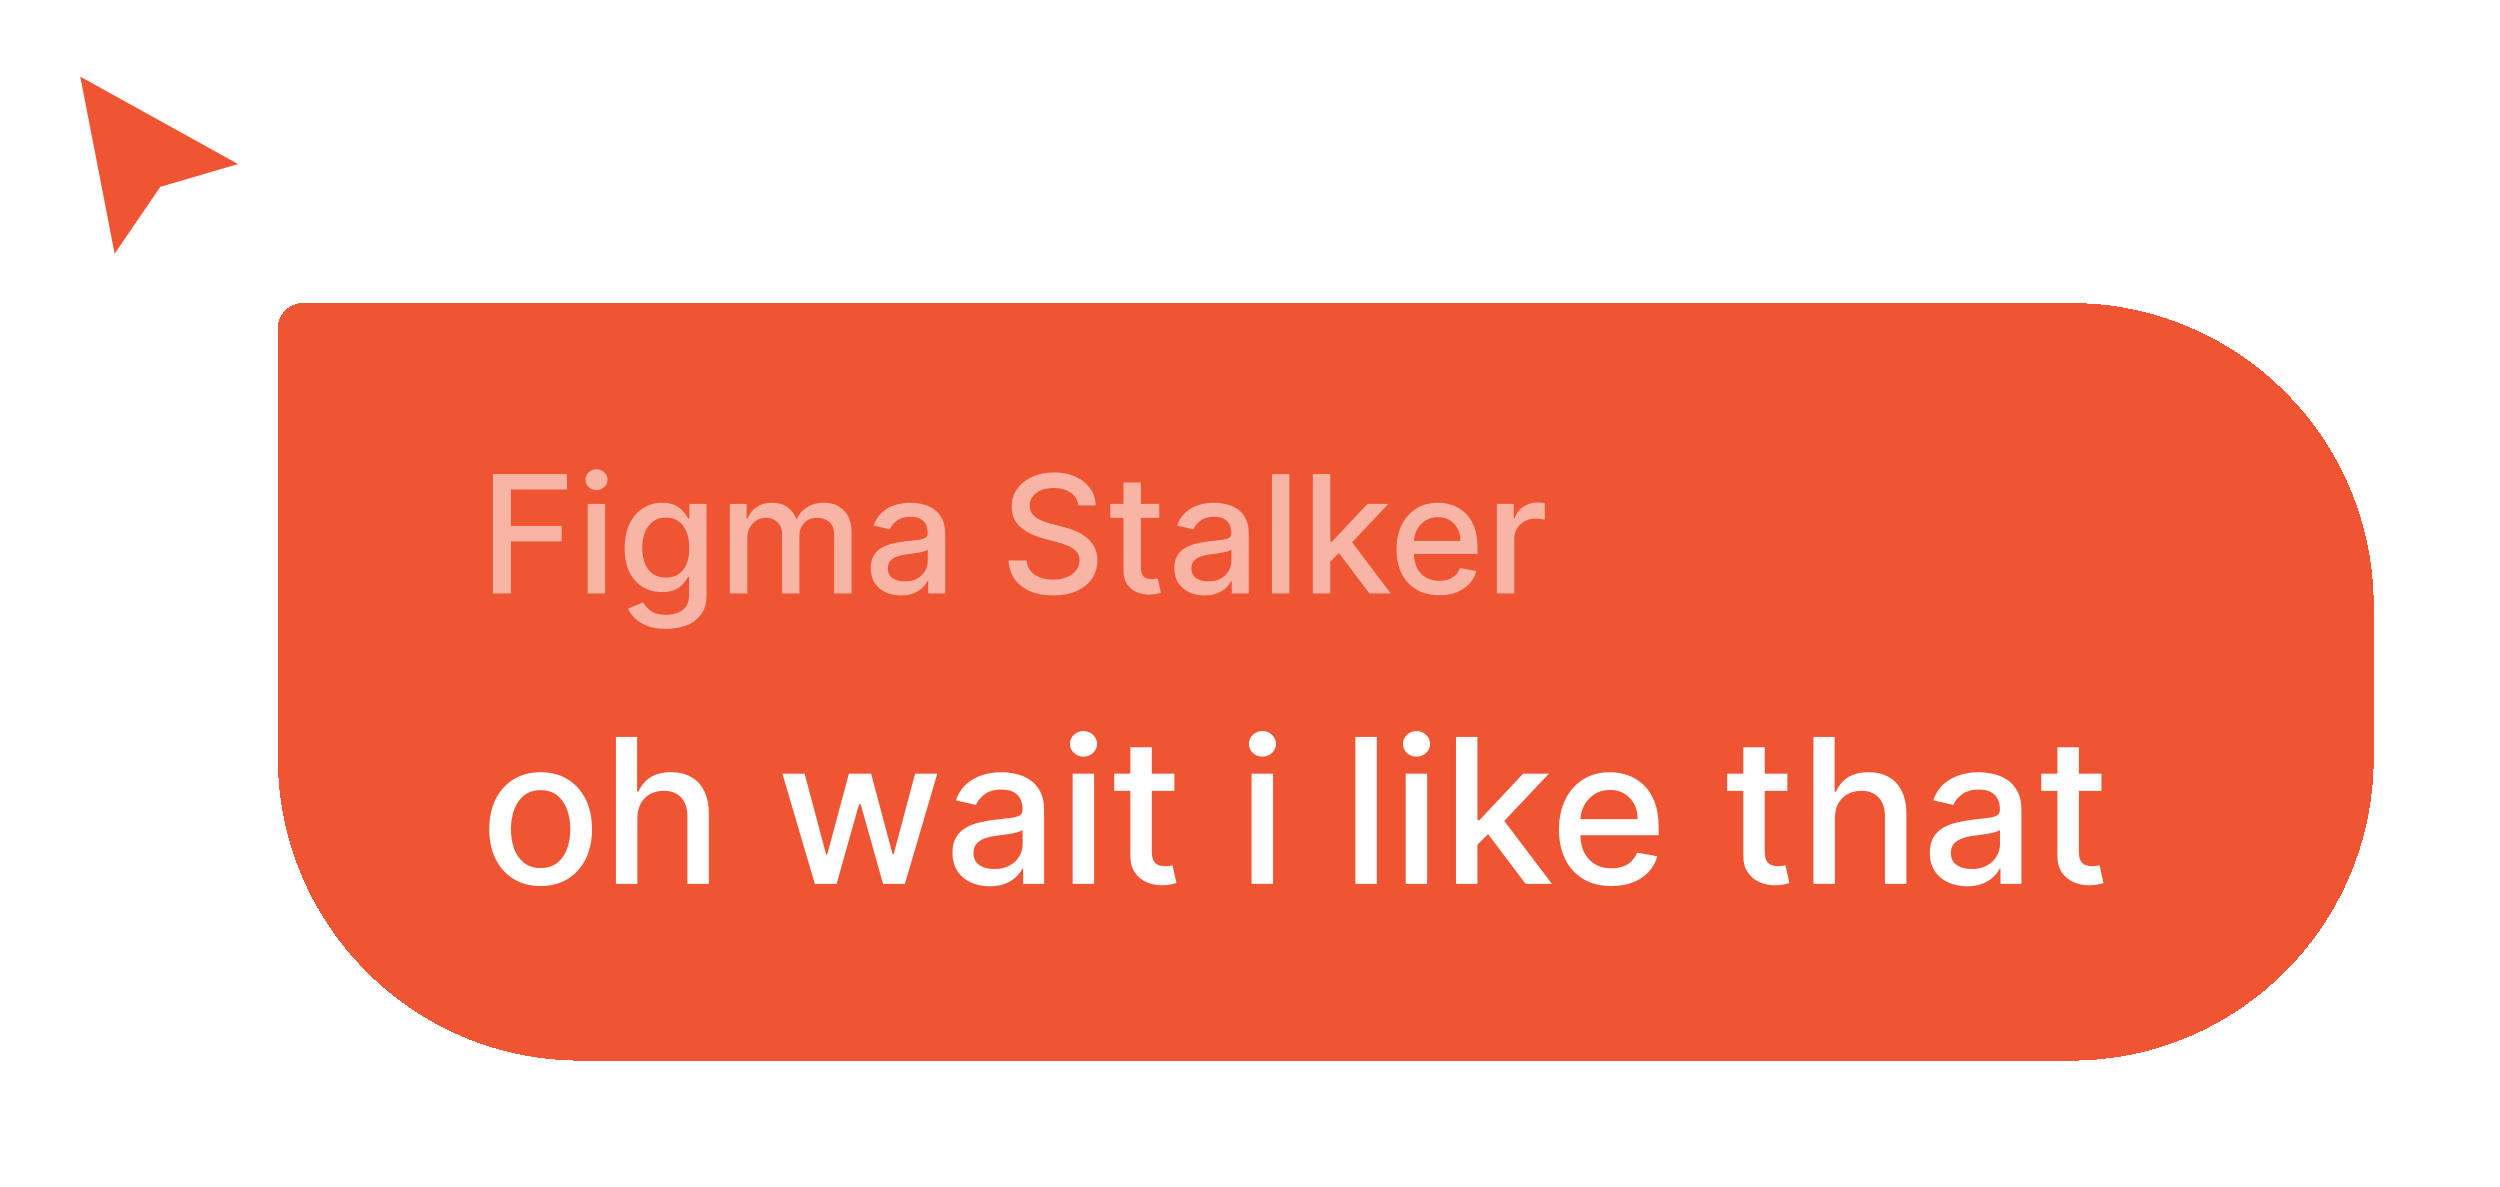 <svg width="198" height="94" viewBox="0 0 198 94" fill="none" xmlns="http://www.w3.org/2000/svg">
<g filter="url(#filter0_d_2194_1429)">
<path d="M8.817 20.364L5.663 4.115L20.143 12.135L13.01 14.227L8.817 20.364Z" fill="#EF5533"/>
<path d="M8.817 20.364L5.663 4.115L20.143 12.135L13.01 14.227L8.817 20.364Z" stroke="white"/>
</g>
<g filter="url(#filter1_d_2194_1429)">
<path d="M18 22C18 20.895 18.895 20 20 20H160C173.255 20 184 30.745 184 44V56C184 69.255 173.255 80 160 80H42C28.745 80 18 69.255 18 56V22Z" fill="#EF5533" shape-rendering="crispEdges"/>
<path d="M20 21H160C172.703 21 183 31.297 183 44V56C183 68.703 172.703 79 160 79H42C29.297 79 19 68.703 19 56V22C19 21.448 19.448 21 20 21Z" stroke="#EF5533" stroke-width="2" shape-rendering="crispEdges"/>
<path opacity="0.8" d="M35.039 43V33.545H40.902V34.773H36.465V37.654H40.481V38.877H36.465V43H35.039ZM42.545 43V35.909H43.925V43H42.545ZM43.242 34.815C43.002 34.815 42.796 34.735 42.624 34.575C42.454 34.412 42.37 34.218 42.37 33.993C42.37 33.766 42.454 33.572 42.624 33.412C42.796 33.248 43.002 33.167 43.242 33.167C43.482 33.167 43.687 33.248 43.856 33.412C44.029 33.572 44.115 33.766 44.115 33.993C44.115 34.218 44.029 34.412 43.856 34.575C43.687 34.735 43.482 34.815 43.242 34.815ZM48.755 45.807C48.192 45.807 47.708 45.733 47.301 45.585C46.898 45.438 46.569 45.242 46.313 44.999C46.058 44.756 45.867 44.49 45.741 44.2L46.927 43.711C47.01 43.846 47.121 43.989 47.26 44.14C47.401 44.294 47.592 44.425 47.832 44.533C48.075 44.64 48.388 44.694 48.769 44.694C49.292 44.694 49.725 44.566 50.066 44.311C50.408 44.059 50.579 43.656 50.579 43.102V41.707H50.491C50.408 41.858 50.288 42.026 50.131 42.211C49.977 42.395 49.765 42.555 49.494 42.691C49.223 42.826 48.871 42.894 48.437 42.894C47.877 42.894 47.372 42.763 46.923 42.501C46.476 42.237 46.123 41.847 45.861 41.334C45.602 40.816 45.473 40.181 45.473 39.427C45.473 38.673 45.601 38.026 45.856 37.488C46.115 36.949 46.469 36.537 46.918 36.251C47.367 35.961 47.877 35.817 48.446 35.817C48.886 35.817 49.242 35.891 49.513 36.038C49.783 36.183 49.994 36.352 50.145 36.546C50.299 36.74 50.417 36.911 50.5 37.059H50.602V35.909H51.955V43.157C51.955 43.766 51.813 44.267 51.53 44.657C51.247 45.048 50.864 45.337 50.38 45.525C49.9 45.713 49.359 45.807 48.755 45.807ZM48.742 41.749C49.139 41.749 49.474 41.657 49.748 41.472C50.025 41.284 50.234 41.017 50.376 40.669C50.52 40.318 50.593 39.898 50.593 39.408C50.593 38.931 50.522 38.511 50.38 38.148C50.239 37.785 50.031 37.502 49.757 37.299C49.483 37.092 49.145 36.989 48.742 36.989C48.326 36.989 47.98 37.097 47.703 37.312C47.426 37.525 47.217 37.814 47.075 38.18C46.937 38.547 46.867 38.956 46.867 39.408C46.867 39.873 46.938 40.281 47.08 40.632C47.221 40.983 47.431 41.257 47.708 41.453C47.987 41.65 48.332 41.749 48.742 41.749ZM53.806 43V35.909H55.131V37.063H55.218C55.366 36.672 55.608 36.368 55.943 36.149C56.279 35.928 56.68 35.817 57.148 35.817C57.622 35.817 58.019 35.928 58.339 36.149C58.662 36.371 58.901 36.675 59.055 37.063H59.129C59.298 36.685 59.567 36.383 59.937 36.158C60.306 35.931 60.746 35.817 61.257 35.817C61.9 35.817 62.425 36.018 62.831 36.422C63.24 36.825 63.445 37.432 63.445 38.245V43H62.065V38.374C62.065 37.894 61.934 37.546 61.672 37.331C61.411 37.115 61.098 37.008 60.735 37.008C60.286 37.008 59.937 37.146 59.687 37.423C59.438 37.697 59.313 38.05 59.313 38.48V43H57.938V38.287C57.938 37.902 57.818 37.593 57.578 37.359C57.337 37.125 57.025 37.008 56.64 37.008C56.379 37.008 56.137 37.077 55.916 37.216C55.697 37.351 55.52 37.54 55.385 37.783C55.252 38.026 55.186 38.308 55.186 38.628V43H53.806ZM67.359 43.157C66.909 43.157 66.503 43.074 66.14 42.908C65.777 42.738 65.489 42.494 65.277 42.174C65.067 41.854 64.963 41.461 64.963 40.996C64.963 40.596 65.04 40.267 65.194 40.008C65.347 39.75 65.555 39.545 65.817 39.395C66.078 39.244 66.371 39.13 66.694 39.053C67.017 38.976 67.346 38.917 67.682 38.877C68.106 38.828 68.451 38.788 68.716 38.758C68.981 38.724 69.173 38.67 69.293 38.596C69.413 38.522 69.473 38.402 69.473 38.236V38.203C69.473 37.8 69.359 37.488 69.131 37.266C68.907 37.045 68.571 36.934 68.125 36.934C67.66 36.934 67.294 37.037 67.026 37.243C66.762 37.446 66.579 37.673 66.477 37.922L65.18 37.626C65.334 37.196 65.558 36.848 65.854 36.583C66.152 36.315 66.495 36.121 66.883 36.001C67.271 35.878 67.679 35.817 68.106 35.817C68.39 35.817 68.69 35.851 69.007 35.918C69.327 35.983 69.625 36.103 69.902 36.278C70.182 36.454 70.412 36.705 70.59 37.031C70.769 37.354 70.858 37.774 70.858 38.291V43H69.51V42.031H69.454C69.365 42.209 69.231 42.385 69.053 42.557C68.874 42.729 68.645 42.872 68.365 42.986C68.085 43.1 67.749 43.157 67.359 43.157ZM67.659 42.049C68.04 42.049 68.367 41.974 68.637 41.823C68.911 41.672 69.119 41.475 69.261 41.232C69.405 40.986 69.478 40.722 69.478 40.443V39.528C69.428 39.578 69.333 39.624 69.191 39.667C69.053 39.707 68.894 39.742 68.716 39.773C68.537 39.801 68.364 39.827 68.194 39.852C68.025 39.873 67.883 39.892 67.769 39.907C67.502 39.941 67.257 39.998 67.035 40.078C66.817 40.158 66.642 40.273 66.509 40.424C66.38 40.572 66.315 40.769 66.315 41.015C66.315 41.356 66.442 41.615 66.694 41.791C66.946 41.963 67.268 42.049 67.659 42.049ZM81.404 36.029C81.355 35.592 81.152 35.254 80.795 35.014C80.438 34.77 79.989 34.649 79.447 34.649C79.059 34.649 78.724 34.71 78.441 34.834C78.157 34.953 77.937 35.12 77.78 35.332C77.626 35.541 77.549 35.78 77.549 36.048C77.549 36.272 77.602 36.466 77.707 36.629C77.814 36.792 77.954 36.929 78.127 37.04C78.302 37.148 78.49 37.239 78.69 37.312C78.89 37.383 79.082 37.442 79.267 37.488L80.19 37.728C80.492 37.802 80.801 37.902 81.118 38.028C81.435 38.154 81.729 38.32 82 38.527C82.271 38.733 82.489 38.988 82.655 39.293C82.825 39.598 82.909 39.962 82.909 40.387C82.909 40.923 82.771 41.398 82.494 41.814C82.22 42.229 81.821 42.557 81.298 42.797C80.778 43.037 80.149 43.157 79.41 43.157C78.702 43.157 78.09 43.045 77.573 42.82C77.056 42.595 76.651 42.277 76.359 41.864C76.066 41.449 75.904 40.956 75.874 40.387H77.305C77.333 40.729 77.443 41.013 77.637 41.241C77.834 41.466 78.085 41.633 78.39 41.744C78.698 41.852 79.034 41.906 79.401 41.906C79.804 41.906 80.162 41.843 80.476 41.717C80.793 41.587 81.043 41.409 81.224 41.181C81.406 40.95 81.497 40.681 81.497 40.373C81.497 40.093 81.417 39.864 81.257 39.685C81.1 39.507 80.886 39.359 80.615 39.242C80.347 39.125 80.044 39.022 79.705 38.933L78.588 38.628C77.831 38.422 77.231 38.119 76.788 37.719C76.348 37.319 76.128 36.789 76.128 36.131C76.128 35.586 76.275 35.11 76.571 34.704C76.866 34.298 77.266 33.983 77.771 33.758C78.276 33.53 78.845 33.416 79.479 33.416C80.119 33.416 80.684 33.529 81.174 33.753C81.666 33.978 82.054 34.287 82.337 34.681C82.62 35.072 82.768 35.521 82.78 36.029H81.404ZM87.813 35.909V37.017H83.94V35.909H87.813ZM84.979 34.21H86.359V40.918C86.359 41.186 86.399 41.387 86.479 41.523C86.559 41.655 86.662 41.746 86.788 41.795C86.918 41.841 87.058 41.864 87.208 41.864C87.319 41.864 87.416 41.857 87.499 41.841C87.582 41.826 87.647 41.814 87.693 41.804L87.942 42.945C87.862 42.975 87.749 43.006 87.601 43.037C87.453 43.071 87.268 43.089 87.047 43.092C86.684 43.099 86.345 43.034 86.031 42.898C85.717 42.763 85.463 42.554 85.269 42.271C85.076 41.987 84.979 41.632 84.979 41.204V34.21ZM91.404 43.157C90.954 43.157 90.548 43.074 90.185 42.908C89.822 42.738 89.534 42.494 89.322 42.174C89.112 41.854 89.008 41.461 89.008 40.996C89.008 40.596 89.085 40.267 89.239 40.008C89.392 39.75 89.6 39.545 89.862 39.395C90.123 39.244 90.416 39.13 90.739 39.053C91.062 38.976 91.391 38.917 91.727 38.877C92.151 38.828 92.496 38.788 92.761 38.758C93.025 38.724 93.218 38.67 93.338 38.596C93.458 38.522 93.518 38.402 93.518 38.236V38.203C93.518 37.8 93.404 37.488 93.176 37.266C92.952 37.045 92.616 36.934 92.17 36.934C91.705 36.934 91.339 37.037 91.071 37.243C90.806 37.446 90.623 37.673 90.522 37.922L89.225 37.626C89.379 37.196 89.603 36.848 89.899 36.583C90.197 36.315 90.54 36.121 90.928 36.001C91.316 35.878 91.724 35.817 92.151 35.817C92.435 35.817 92.735 35.851 93.052 35.918C93.372 35.983 93.67 36.103 93.947 36.278C94.227 36.454 94.457 36.705 94.635 37.031C94.814 37.354 94.903 37.774 94.903 38.291V43H93.555V42.031H93.499C93.41 42.209 93.276 42.385 93.098 42.557C92.919 42.729 92.69 42.872 92.41 42.986C92.13 43.1 91.794 43.157 91.404 43.157ZM91.704 42.049C92.085 42.049 92.412 41.974 92.682 41.823C92.956 41.672 93.164 41.475 93.306 41.232C93.45 40.986 93.522 40.722 93.522 40.443V39.528C93.473 39.578 93.378 39.624 93.236 39.667C93.098 39.707 92.939 39.742 92.761 39.773C92.582 39.801 92.408 39.827 92.239 39.852C92.07 39.873 91.928 39.892 91.814 39.907C91.547 39.941 91.302 39.998 91.08 40.078C90.862 40.158 90.686 40.273 90.554 40.424C90.425 40.572 90.36 40.769 90.36 41.015C90.36 41.356 90.486 41.615 90.739 41.791C90.991 41.963 91.313 42.049 91.704 42.049ZM98.122 33.545V43H96.741V33.545H98.122ZM101.248 40.595L101.239 38.91H101.479L104.304 35.909H105.957L102.735 39.325H102.518L101.248 40.595ZM99.979 43V33.545H101.359V43H99.979ZM104.457 43L101.918 39.63L102.869 38.665L106.151 43H104.457ZM109.979 43.143C109.281 43.143 108.679 42.994 108.174 42.695C107.672 42.394 107.285 41.971 107.011 41.426C106.74 40.878 106.604 40.236 106.604 39.501C106.604 38.774 106.74 38.134 107.011 37.58C107.285 37.026 107.666 36.594 108.156 36.283C108.648 35.972 109.224 35.817 109.882 35.817C110.282 35.817 110.67 35.883 111.046 36.015C111.421 36.148 111.758 36.355 112.057 36.639C112.355 36.922 112.591 37.289 112.763 37.742C112.935 38.191 113.021 38.737 113.021 39.381V39.87H107.385V38.836H111.669C111.669 38.473 111.595 38.151 111.447 37.871C111.299 37.588 111.092 37.365 110.824 37.202C110.559 37.039 110.248 36.957 109.891 36.957C109.504 36.957 109.165 37.052 108.876 37.243C108.59 37.431 108.368 37.677 108.211 37.982C108.057 38.283 107.98 38.611 107.98 38.965V39.773C107.98 40.247 108.063 40.65 108.229 40.983C108.399 41.315 108.634 41.569 108.936 41.744C109.237 41.917 109.59 42.003 109.993 42.003C110.255 42.003 110.493 41.966 110.709 41.892C110.924 41.815 111.11 41.701 111.267 41.55C111.424 41.4 111.544 41.213 111.627 40.992L112.934 41.227C112.829 41.612 112.641 41.949 112.37 42.238C112.103 42.525 111.766 42.748 111.359 42.908C110.956 43.065 110.496 43.143 109.979 43.143ZM114.553 43V35.909H115.887V37.035H115.961C116.09 36.654 116.318 36.354 116.644 36.135C116.973 35.914 117.346 35.803 117.761 35.803C117.848 35.803 117.949 35.806 118.066 35.812C118.186 35.818 118.28 35.826 118.348 35.835V37.156C118.292 37.14 118.194 37.123 118.052 37.105C117.911 37.083 117.769 37.072 117.627 37.072C117.301 37.072 117.01 37.142 116.755 37.28C116.503 37.416 116.303 37.605 116.155 37.848C116.007 38.088 115.933 38.362 115.933 38.67V43H114.553Z" fill="white" fill-opacity="0.7"/>
<path d="M38.818 66.176C38 66.176 37.286 65.989 36.676 65.614C36.066 65.239 35.593 64.714 35.256 64.04C34.919 63.365 34.75 62.578 34.75 61.676C34.75 60.771 34.919 59.979 35.256 59.301C35.593 58.623 36.066 58.097 36.676 57.722C37.286 57.347 38 57.159 38.818 57.159C39.636 57.159 40.35 57.347 40.96 57.722C41.57 58.097 42.044 58.623 42.381 59.301C42.718 59.979 42.886 60.771 42.886 61.676C42.886 62.578 42.718 63.365 42.381 64.04C42.044 64.714 41.57 65.239 40.96 65.614C40.35 65.989 39.636 66.176 38.818 66.176ZM38.824 64.75C39.354 64.75 39.794 64.61 40.142 64.329C40.49 64.049 40.748 63.676 40.915 63.21C41.085 62.744 41.17 62.231 41.17 61.67C41.17 61.114 41.085 60.602 40.915 60.136C40.748 59.667 40.49 59.29 40.142 59.006C39.794 58.722 39.354 58.58 38.824 58.58C38.29 58.58 37.847 58.722 37.494 59.006C37.146 59.29 36.886 59.667 36.716 60.136C36.549 60.602 36.466 61.114 36.466 61.67C36.466 62.231 36.549 62.744 36.716 63.21C36.886 63.676 37.146 64.049 37.494 64.329C37.847 64.61 38.29 64.75 38.824 64.75ZM46.481 60.818V66H44.783V54.364H46.459V58.693H46.567C46.771 58.224 47.084 57.85 47.504 57.574C47.925 57.297 48.474 57.159 49.152 57.159C49.751 57.159 50.273 57.282 50.72 57.528C51.171 57.775 51.519 58.142 51.766 58.631C52.016 59.115 52.141 59.722 52.141 60.449V66H50.442V60.653C50.442 60.013 50.277 59.517 49.947 59.165C49.618 58.809 49.16 58.631 48.572 58.631C48.171 58.631 47.811 58.716 47.493 58.886C47.178 59.057 46.93 59.307 46.749 59.636C46.571 59.962 46.481 60.356 46.481 60.818ZM60.534 66L57.966 57.273H59.722L61.432 63.682H61.517L63.233 57.273H64.989L66.693 63.653H66.778L68.477 57.273H70.233L67.671 66H65.938L64.165 59.699H64.034L62.261 66H60.534ZM74.385 66.193C73.832 66.193 73.332 66.091 72.885 65.886C72.438 65.678 72.084 65.377 71.822 64.983C71.565 64.589 71.436 64.106 71.436 63.534C71.436 63.042 71.531 62.636 71.72 62.318C71.91 62 72.165 61.748 72.487 61.562C72.809 61.377 73.169 61.237 73.567 61.142C73.965 61.047 74.37 60.975 74.783 60.926C75.305 60.865 75.73 60.816 76.055 60.778C76.381 60.737 76.618 60.67 76.766 60.58C76.913 60.489 76.987 60.341 76.987 60.136V60.097C76.987 59.6 76.847 59.216 76.567 58.943C76.29 58.67 75.877 58.534 75.328 58.534C74.756 58.534 74.305 58.661 73.976 58.915C73.65 59.165 73.425 59.443 73.3 59.75L71.703 59.386C71.892 58.856 72.169 58.428 72.533 58.102C72.9 57.773 73.322 57.534 73.8 57.386C74.277 57.235 74.779 57.159 75.305 57.159C75.654 57.159 76.023 57.201 76.413 57.284C76.807 57.364 77.175 57.511 77.516 57.727C77.86 57.943 78.142 58.252 78.362 58.653C78.582 59.051 78.692 59.568 78.692 60.205V66H77.033V64.807H76.965C76.855 65.026 76.69 65.242 76.47 65.454C76.251 65.667 75.968 65.843 75.624 65.983C75.279 66.123 74.866 66.193 74.385 66.193ZM74.754 64.829C75.224 64.829 75.626 64.737 75.959 64.551C76.296 64.365 76.552 64.123 76.726 63.824C76.904 63.521 76.993 63.197 76.993 62.852V61.727C76.932 61.788 76.815 61.845 76.641 61.898C76.47 61.947 76.275 61.99 76.055 62.028C75.836 62.062 75.622 62.095 75.413 62.125C75.205 62.151 75.031 62.174 74.891 62.193C74.561 62.235 74.26 62.305 73.987 62.403C73.718 62.502 73.502 62.644 73.34 62.83C73.18 63.011 73.101 63.254 73.101 63.557C73.101 63.977 73.256 64.296 73.567 64.511C73.877 64.724 74.273 64.829 74.754 64.829ZM80.954 66V57.273H82.653V66H80.954ZM81.812 55.926C81.517 55.926 81.263 55.828 81.051 55.631C80.843 55.43 80.739 55.191 80.739 54.915C80.739 54.635 80.843 54.396 81.051 54.199C81.263 53.998 81.517 53.898 81.812 53.898C82.108 53.898 82.36 53.998 82.568 54.199C82.78 54.396 82.886 54.635 82.886 54.915C82.886 55.191 82.78 55.43 82.568 55.631C82.36 55.828 82.108 55.926 81.812 55.926ZM89.013 57.273V58.636H84.246V57.273H89.013ZM85.524 55.182H87.223V63.438C87.223 63.767 87.272 64.015 87.371 64.182C87.469 64.345 87.596 64.456 87.751 64.517C87.91 64.574 88.083 64.602 88.269 64.602C88.405 64.602 88.524 64.593 88.626 64.574C88.729 64.555 88.808 64.54 88.865 64.528L89.172 65.932C89.073 65.97 88.933 66.008 88.751 66.046C88.57 66.087 88.342 66.11 88.07 66.114C87.623 66.121 87.206 66.042 86.82 65.875C86.433 65.708 86.121 65.451 85.882 65.102C85.644 64.754 85.524 64.316 85.524 63.79V55.182ZM95.126 66V57.273H96.825V66H95.126ZM95.984 55.926C95.689 55.926 95.435 55.828 95.223 55.631C95.015 55.43 94.91 55.191 94.91 54.915C94.91 54.635 95.015 54.396 95.223 54.199C95.435 53.998 95.689 53.898 95.984 53.898C96.28 53.898 96.532 53.998 96.74 54.199C96.952 54.396 97.058 54.635 97.058 54.915C97.058 55.191 96.952 55.43 96.74 55.631C96.532 55.828 96.28 55.926 95.984 55.926ZM105.044 54.364V66H103.345V54.364H105.044ZM107.33 66V57.273H109.028V66H107.33ZM108.188 55.926C107.892 55.926 107.638 55.828 107.426 55.631C107.218 55.43 107.114 55.191 107.114 54.915C107.114 54.635 107.218 54.396 107.426 54.199C107.638 53.998 107.892 53.898 108.188 53.898C108.483 53.898 108.735 53.998 108.943 54.199C109.155 54.396 109.261 54.635 109.261 54.915C109.261 55.191 109.155 55.43 108.943 55.631C108.735 55.828 108.483 55.926 108.188 55.926ZM112.876 63.04L112.865 60.966H113.161L116.638 57.273H118.672L114.706 61.477H114.439L112.876 63.04ZM111.314 66V54.364H113.013V66H111.314ZM116.825 66L113.7 61.852L114.871 60.665L118.911 66H116.825ZM123.622 66.176C122.762 66.176 122.022 65.992 121.401 65.625C120.783 65.254 120.306 64.733 119.969 64.062C119.635 63.388 119.469 62.599 119.469 61.693C119.469 60.799 119.635 60.011 119.969 59.33C120.306 58.648 120.776 58.115 121.378 57.733C121.984 57.35 122.692 57.159 123.503 57.159C123.995 57.159 124.473 57.24 124.935 57.403C125.397 57.566 125.812 57.822 126.179 58.17C126.546 58.519 126.836 58.972 127.048 59.528C127.26 60.081 127.366 60.754 127.366 61.545V62.148H120.429V60.875H125.702C125.702 60.428 125.611 60.032 125.429 59.688C125.247 59.339 124.991 59.064 124.662 58.864C124.336 58.663 123.954 58.562 123.514 58.562C123.037 58.562 122.62 58.68 122.264 58.915C121.912 59.146 121.639 59.449 121.446 59.824C121.257 60.195 121.162 60.599 121.162 61.034V62.028C121.162 62.612 121.264 63.108 121.469 63.517C121.677 63.926 121.967 64.239 122.338 64.454C122.709 64.667 123.143 64.773 123.639 64.773C123.961 64.773 124.255 64.727 124.52 64.636C124.785 64.542 125.014 64.401 125.207 64.216C125.401 64.03 125.548 63.801 125.651 63.528L127.259 63.818C127.13 64.292 126.899 64.706 126.565 65.062C126.236 65.415 125.821 65.689 125.321 65.886C124.825 66.079 124.259 66.176 123.622 66.176ZM137.56 57.273V58.636H132.793V57.273H137.56ZM134.071 55.182H135.77V63.438C135.77 63.767 135.819 64.015 135.918 64.182C136.016 64.345 136.143 64.456 136.298 64.517C136.457 64.574 136.63 64.602 136.815 64.602C136.952 64.602 137.071 64.593 137.173 64.574C137.276 64.555 137.355 64.54 137.412 64.528L137.719 65.932C137.62 65.97 137.48 66.008 137.298 66.046C137.116 66.087 136.889 66.11 136.616 66.114C136.17 66.121 135.753 66.042 135.366 65.875C134.98 65.708 134.668 65.451 134.429 65.102C134.19 64.754 134.071 64.316 134.071 63.79V55.182ZM141.325 60.818V66H139.626V54.364H141.303V58.693H141.411C141.615 58.224 141.928 57.85 142.348 57.574C142.768 57.297 143.318 57.159 143.996 57.159C144.594 57.159 145.117 57.282 145.564 57.528C146.015 57.775 146.363 58.142 146.609 58.631C146.859 59.115 146.984 59.722 146.984 60.449V66H145.286V60.653C145.286 60.013 145.121 59.517 144.791 59.165C144.462 58.809 144.003 58.631 143.416 58.631C143.015 58.631 142.655 58.716 142.337 58.886C142.022 59.057 141.774 59.307 141.592 59.636C141.414 59.962 141.325 60.356 141.325 60.818ZM151.791 66.193C151.238 66.193 150.738 66.091 150.291 65.886C149.844 65.678 149.49 65.377 149.229 64.983C148.971 64.589 148.842 64.106 148.842 63.534C148.842 63.042 148.937 62.636 149.126 62.318C149.316 62 149.571 61.748 149.893 61.562C150.215 61.377 150.575 61.237 150.973 61.142C151.371 61.047 151.776 60.975 152.189 60.926C152.712 60.865 153.136 60.816 153.462 60.778C153.787 60.737 154.024 60.67 154.172 60.58C154.32 60.489 154.393 60.341 154.393 60.136V60.097C154.393 59.6 154.253 59.216 153.973 58.943C153.696 58.67 153.284 58.534 152.734 58.534C152.162 58.534 151.712 58.661 151.382 58.915C151.056 59.165 150.831 59.443 150.706 59.75L149.109 59.386C149.299 58.856 149.575 58.428 149.939 58.102C150.306 57.773 150.729 57.534 151.206 57.386C151.683 57.235 152.185 57.159 152.712 57.159C153.06 57.159 153.429 57.201 153.82 57.284C154.214 57.364 154.581 57.511 154.922 57.727C155.267 57.943 155.549 58.252 155.768 58.653C155.988 59.051 156.098 59.568 156.098 60.205V66H154.439V64.807H154.371C154.261 65.026 154.096 65.242 153.876 65.454C153.657 65.667 153.375 65.843 153.03 65.983C152.685 66.123 152.272 66.193 151.791 66.193ZM152.161 64.829C152.63 64.829 153.032 64.737 153.365 64.551C153.702 64.365 153.958 64.123 154.132 63.824C154.31 63.521 154.399 63.197 154.399 62.852V61.727C154.339 61.788 154.221 61.845 154.047 61.898C153.876 61.947 153.681 61.99 153.462 62.028C153.242 62.062 153.028 62.095 152.82 62.125C152.611 62.151 152.437 62.174 152.297 62.193C151.967 62.235 151.666 62.305 151.393 62.403C151.125 62.502 150.909 62.644 150.746 62.83C150.587 63.011 150.507 63.254 150.507 63.557C150.507 63.977 150.662 64.296 150.973 64.511C151.284 64.724 151.679 64.829 152.161 64.829ZM162.435 57.273V58.636H157.668V57.273H162.435ZM158.946 55.182H160.645V63.438C160.645 63.767 160.694 64.015 160.793 64.182C160.891 64.345 161.018 64.456 161.173 64.517C161.332 64.574 161.505 64.602 161.69 64.602C161.827 64.602 161.946 64.593 162.048 64.574C162.151 64.555 162.23 64.54 162.287 64.528L162.594 65.932C162.495 65.97 162.355 66.008 162.173 66.046C161.991 66.087 161.764 66.11 161.491 66.114C161.045 66.121 160.628 66.042 160.241 65.875C159.855 65.708 159.543 65.451 159.304 65.102C159.065 64.754 158.946 64.316 158.946 63.79V55.182Z" fill="white"/>
</g>
<defs>
<filter id="filter0_d_2194_1429" x="2.968" y="2.158" width="20.464" height="22.477" filterUnits="userSpaceOnUse" color-interpolation-filters="sRGB">
<feFlood flood-opacity="0" result="BackgroundImageFix"/>
<feColorMatrix in="SourceAlpha" type="matrix" values="0 0 0 0 0 0 0 0 0 0 0 0 0 0 0 0 0 0 127 0" result="hardAlpha"/>
<feOffset dy="1"/>
<feGaussianBlur stdDeviation="1"/>
<feComposite in2="hardAlpha" operator="out"/>
<feColorMatrix type="matrix" values="0 0 0 0 0 0 0 0 0 0 0 0 0 0 0 0 0 0 0.25 0"/>
<feBlend mode="normal" in2="BackgroundImageFix" result="effect1_dropShadow_2194_1429"/>
<feBlend mode="normal" in="SourceGraphic" in2="effect1_dropShadow_2194_1429" result="shape"/>
</filter>
<filter id="filter1_d_2194_1429" x="12" y="14" width="186" height="80" filterUnits="userSpaceOnUse" color-interpolation-filters="sRGB">
<feFlood flood-opacity="0" result="BackgroundImageFix"/>
<feColorMatrix in="SourceAlpha" type="matrix" values="0 0 0 0 0 0 0 0 0 0 0 0 0 0 0 0 0 0 127 0" result="hardAlpha"/>
<feOffset dx="4" dy="4"/>
<feGaussianBlur stdDeviation="5"/>
<feComposite in2="hardAlpha" operator="out"/>
<feColorMatrix type="matrix" values="0 0 0 0 0.969 0 0 0 0 0.82 0 0 0 0 0.345 0 0 0 0.16 0"/>
<feBlend mode="normal" in2="BackgroundImageFix" result="effect1_dropShadow_2194_1429"/>
<feBlend mode="normal" in="SourceGraphic" in2="effect1_dropShadow_2194_1429" result="shape"/>
</filter>
</defs>
</svg>
